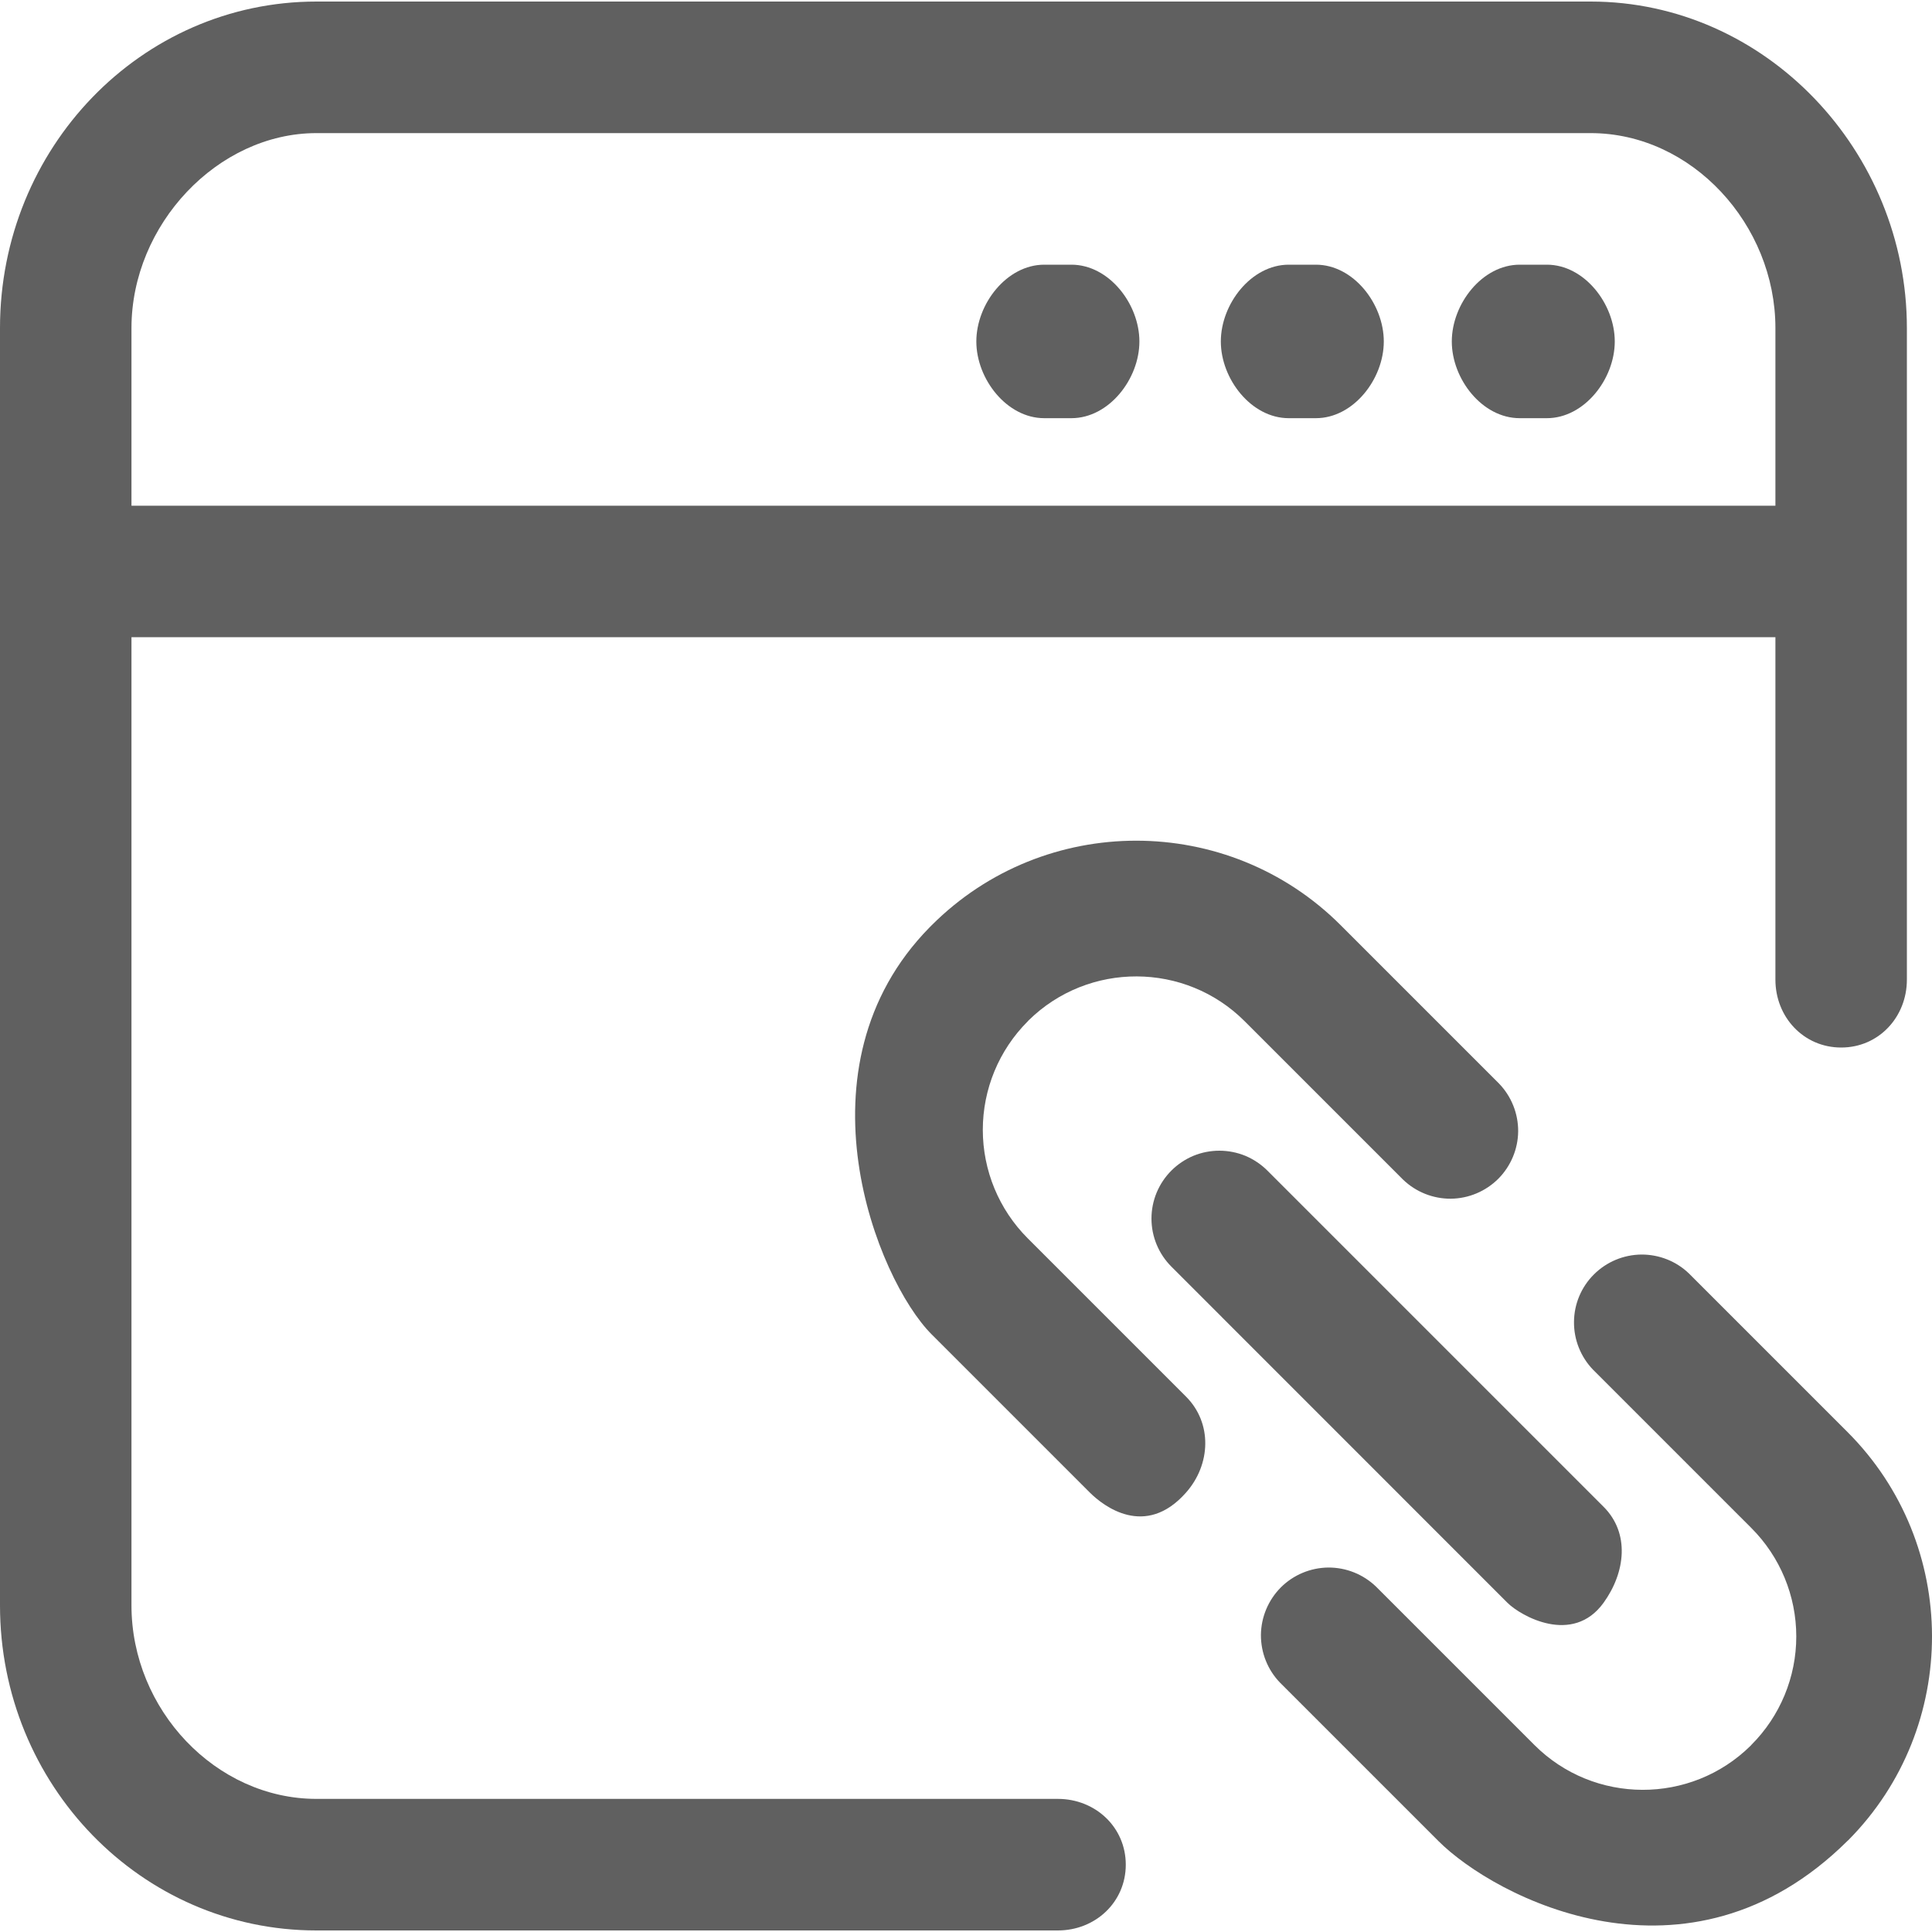 <svg width="20" height="20" viewBox="0 0 20 20" fill="none" xmlns="http://www.w3.org/2000/svg">
<path d="M10.951 18.622H3.276C2.235 18.622 1.361 17.699 1.361 16.619V6.596H18.379V10.141C18.379 10.529 18.671 10.844 19.06 10.844C19.448 10.844 19.74 10.529 19.74 10.141V3.396C19.74 1.564 18.278 0.016 16.466 0.016H3.276C1.46 0.016 0 1.532 0 3.396V16.619C0 18.474 1.46 19.984 3.276 19.984H10.951C11.339 19.984 11.654 19.691 11.654 19.303C11.654 18.915 11.339 18.622 10.951 18.622ZM1.361 3.396C1.361 2.326 2.253 1.378 3.276 1.378H16.466C17.516 1.378 18.379 2.326 18.379 3.396V5.235H1.361V3.396Z" fill="#606060"/>
<path d="M16.013 2.74H15.732C15.344 2.74 15.029 3.146 15.029 3.535C15.029 3.923 15.343 4.329 15.732 4.329H16.013C16.401 4.329 16.716 3.923 16.716 3.535C16.716 3.146 16.401 2.74 16.013 2.74ZM13.622 2.74H13.341C12.953 2.74 12.638 3.146 12.638 3.535C12.638 3.923 12.953 4.329 13.341 4.329H13.622C14.011 4.329 14.325 3.923 14.325 3.535C14.325 3.146 14.011 2.74 13.622 2.74ZM11.091 2.74H10.81C10.422 2.74 10.107 3.146 10.107 3.535C10.107 3.923 10.422 4.329 10.81 4.329H11.091C11.48 4.329 11.795 3.923 11.795 3.535C11.795 3.146 11.48 2.74 11.091 2.74ZM10.639 12.819C10.341 12.521 10.174 12.117 10.174 11.696C10.174 11.275 10.341 10.871 10.639 10.573L10.648 10.563C11.268 9.953 12.269 9.956 12.885 10.572L14.524 12.211C14.657 12.339 14.834 12.41 15.019 12.409C15.203 12.407 15.379 12.333 15.51 12.203C15.64 12.072 15.714 11.896 15.716 11.712C15.717 11.527 15.646 11.35 15.518 11.217L13.879 9.578C12.712 8.411 10.812 8.411 9.645 9.578L9.624 9.599C8.197 11.05 9.079 13.247 9.644 13.813L11.283 15.452C11.421 15.589 11.855 15.929 12.277 15.452C12.535 15.161 12.552 14.732 12.277 14.457L10.639 12.819ZM19.125 14.824L17.485 13.184C17.353 13.056 17.175 12.986 16.991 12.987C16.806 12.989 16.63 13.063 16.5 13.193C16.369 13.323 16.295 13.5 16.294 13.684C16.292 13.868 16.363 14.046 16.491 14.179L18.13 15.818C18.428 16.116 18.595 16.52 18.595 16.941C18.595 17.361 18.428 17.765 18.13 18.063L18.124 18.07C17.504 18.683 16.501 18.681 15.884 18.064L14.245 16.425C14.112 16.297 13.935 16.226 13.75 16.227C13.566 16.229 13.389 16.303 13.259 16.433C13.129 16.564 13.055 16.74 13.053 16.924C13.052 17.109 13.123 17.287 13.251 17.419L14.89 19.058C15.474 19.642 17.472 20.694 19.124 19.058L19.135 19.048C20.292 17.88 20.288 15.987 19.125 14.824Z" fill="#606060"/>
<path d="M12.126 12.118C11.994 12.25 11.92 12.428 11.92 12.615C11.92 12.801 11.994 12.98 12.126 13.112L15.605 16.592C15.743 16.729 16.28 17.034 16.6 16.592C16.827 16.277 16.874 15.872 16.6 15.598L13.12 12.118C13.055 12.053 12.977 12.001 12.892 11.965C12.806 11.93 12.715 11.912 12.623 11.912C12.53 11.912 12.439 11.93 12.354 11.965C12.268 12.001 12.191 12.053 12.126 12.118Z" fill="#606060"/>
</svg>
